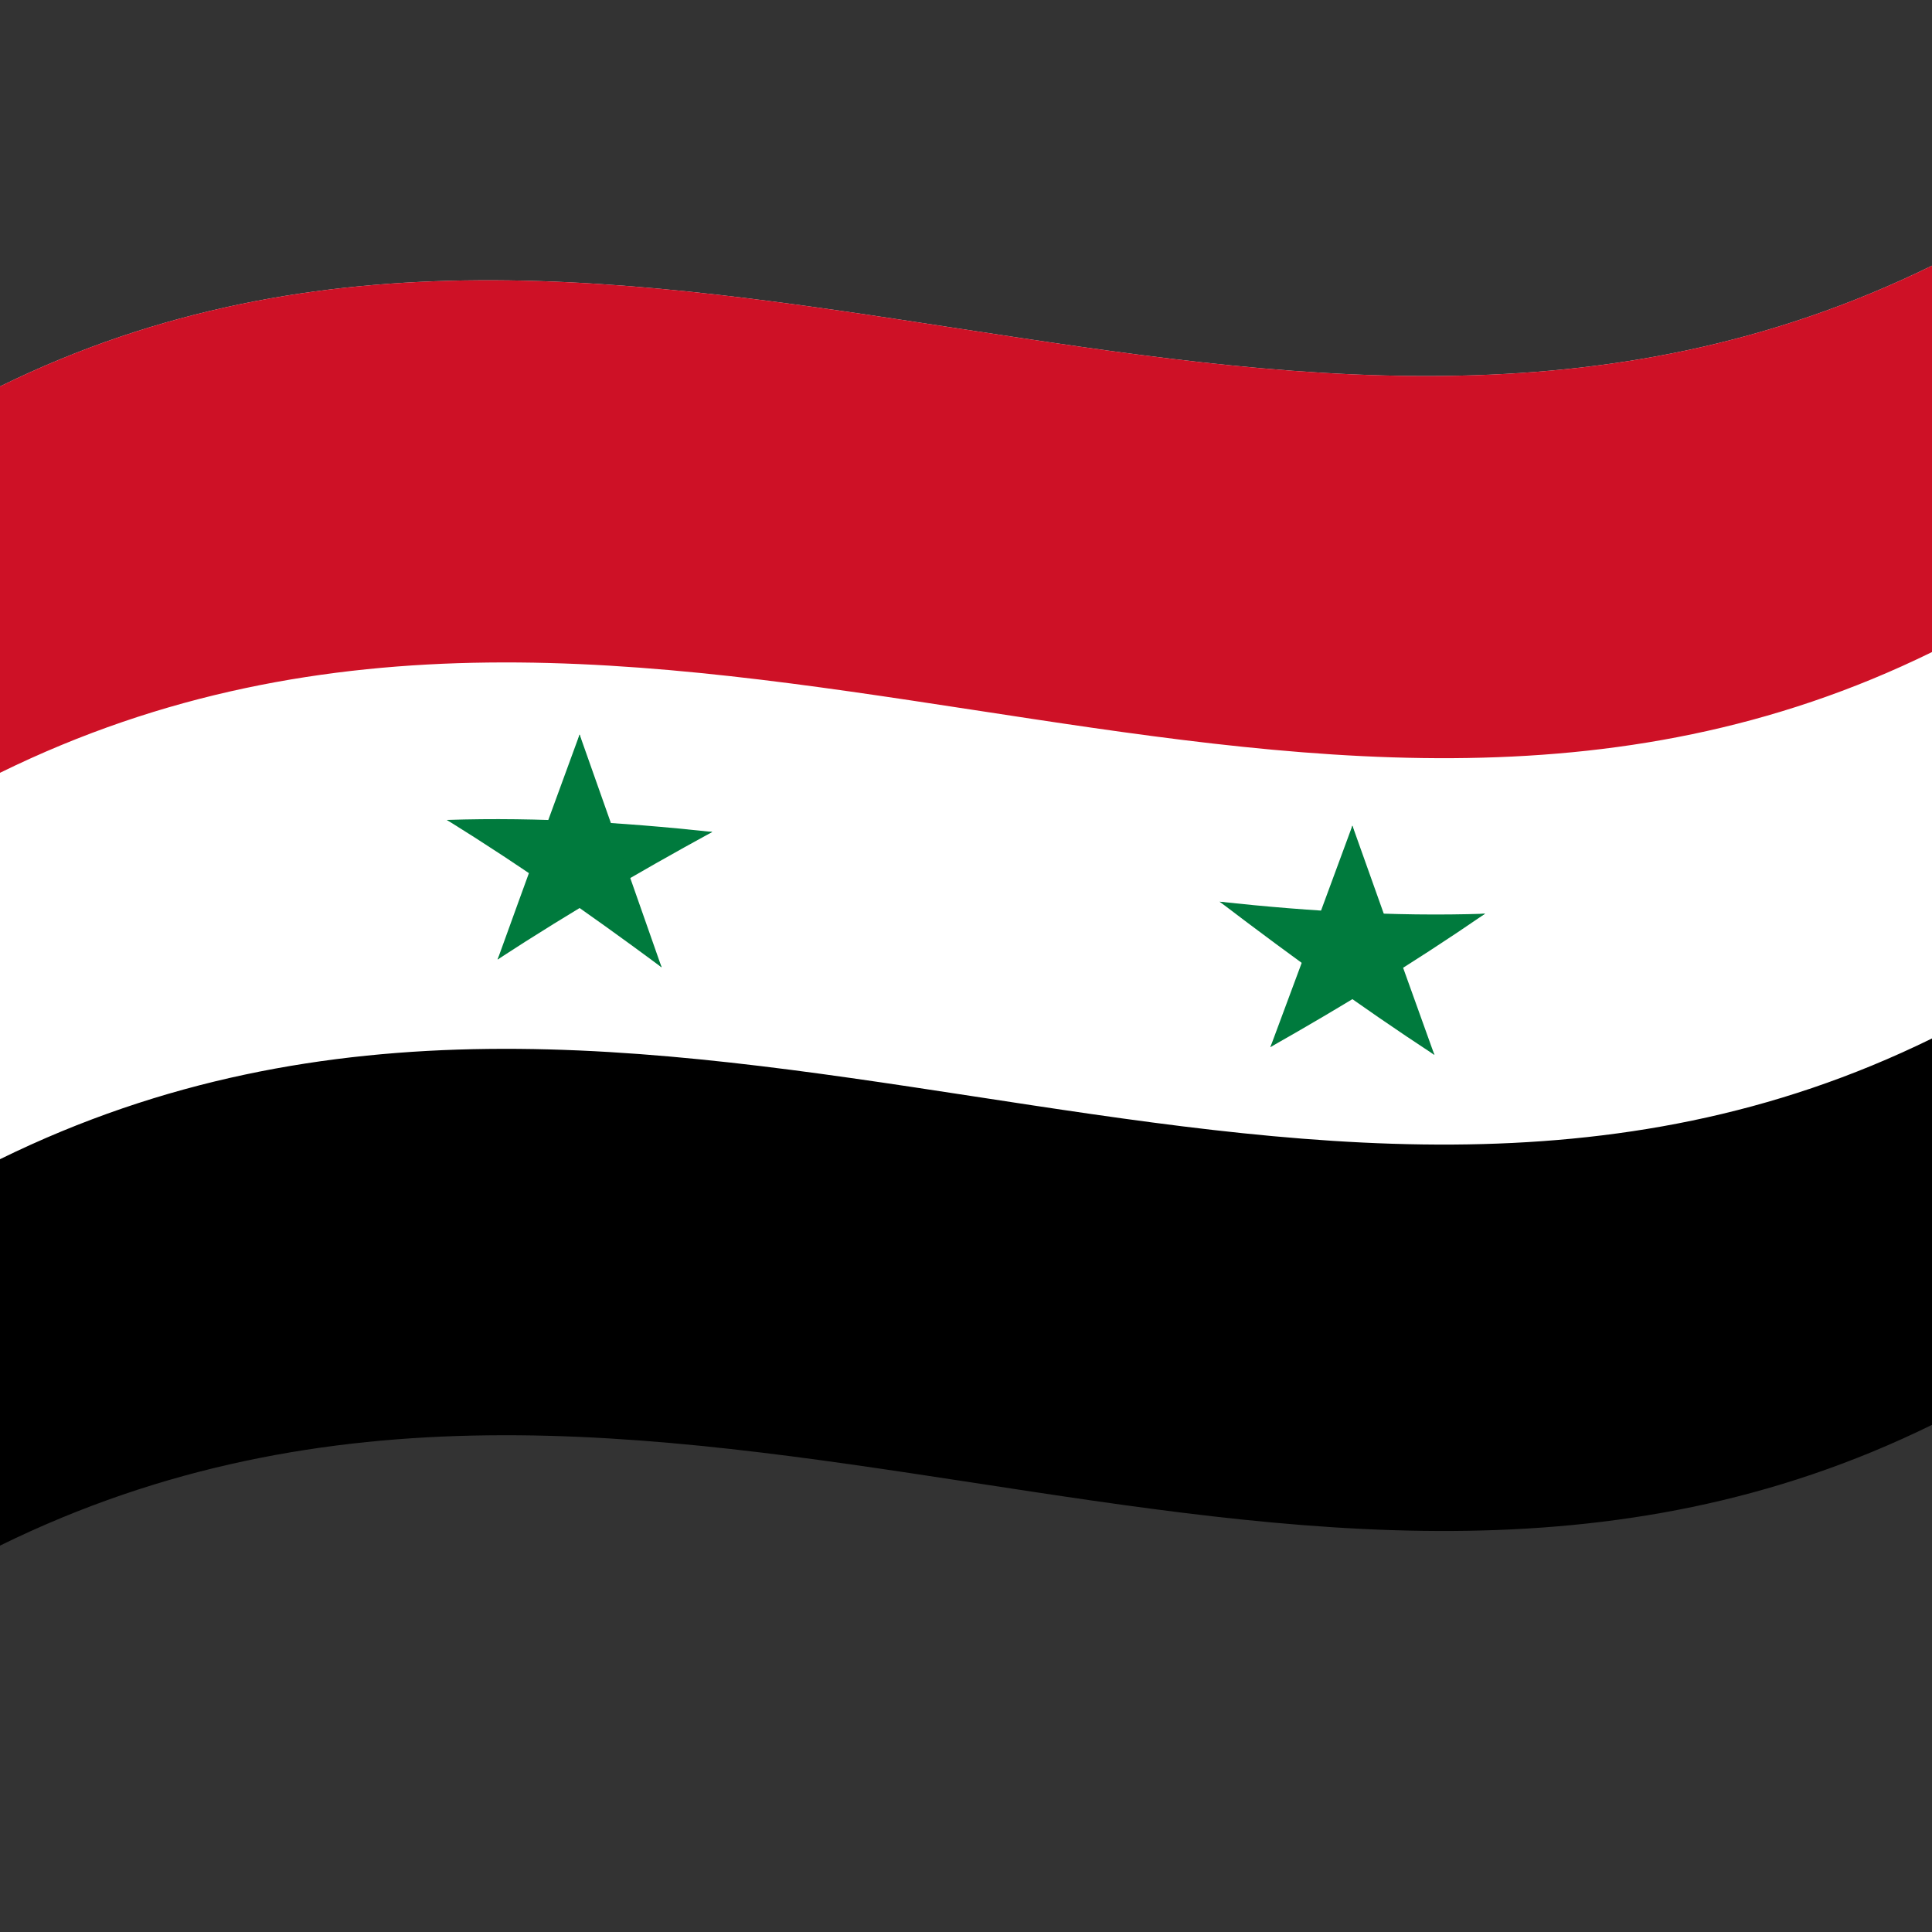 <svg xmlns="http://www.w3.org/2000/svg" viewBox="0 0 1000 1000">
  <rect x="0" y="0" width="1000" height="1000" fill="#333333" stroke="none"/>
  <defs/>
  <path fill="#000" d="M0,200 C330.97,37.52 661.21,303.8 1000,137.5 C1000,335.5 1000,533.5 1000,737.5 C669.03,899.98 338.79,633.7 0,800 C0,602 0,404 0,200"/>
  <path fill="#fff" d="M0,200 C330.97,37.52 661.21,303.8 1000,137.5 C1000,269.5 1000,401.5 1000,537.5 C669.03,699.98 338.79,433.7 0,600 C0,468 0,336 0,200"/>
  <path fill="#ce1126" d="M0,200 C330.97,37.52 661.21,303.8 1000,137.5 C1000,203.5 1000,269.5 1000,337.5 C669.03,499.98 338.79,233.7 0,400 C0,334 0,268 0,200"/>
  <path id="o" fill="#007a3d" d="M300,380.16 C292.64,400.19 285.27,420.32 277.68,441.14 C291.63,445.58 305.58,450.33 319.95,455.52 C313.37,430.58 306.78,405.71 300,380.16"/>
  <path fill="#007a3d" d="M300,380.16 C307.36,400.92 314.73,421.77 322.32,443.32 C308.37,446.42 294.42,449.77 280.05,453.57 C286.63,429.27 293.22,405.04 300,380.16"/>
  <path fill="#007a3d" d="M368.69,430.61 C344.85,428.04 321.02,426.04 296.47,424.9 C296.47,438.1 296.47,451.3 296.47,464.9 C320.3,452.8 344.13,441.56 368.69,430.61"/>
  <path fill="#007a3d" d="M368.69,430.61 C349.41,441.14 330.13,452.03 310.26,463.83 C301.64,452.64 293.02,441.56 284.13,430.27 C312.04,429.25 339.94,429.5 368.69,430.61"/>
  <path fill="#007a3d" d="M231.31,424.4 C250.59,436.37 269.87,449.08 289.74,462.83 C298.36,452.48 306.98,442.25 315.87,431.82 C287.96,428.1 260.06,425.44 231.31,424.4"/>
  <path fill="#007a3d" d="M231.31,424.4 C255.15,423.61 278.97,423.97 303.53,425.25 C303.53,438.45 303.53,451.65 303.53,465.25 C279.7,450.8 255.86,437.19 231.31,424.4"/>
  <path fill="#007a3d" d="M342.45,500.69 C335.09,479.64 327.72,458.66 320.13,437.11 C306.19,440.24 292.24,443.62 277.87,447.46 C299.18,464.32 320.49,481.94 342.45,500.69"/>
  <path fill="#007a3d" d="M342.45,500.69 C323.17,486.39 303.89,472.52 284.02,458.88 C292.64,448.48 301.26,438.2 310.14,427.73 C320.8,451.65 331.47,475.73 342.45,500.69"/>
  <path fill="#007a3d" d="M257.55,496.65 C276.84,484.06 296.11,472.16 315.98,460.45 C307.36,449.21 298.74,438.08 289.86,426.73 C279.2,449.61 268.53,472.66 257.55,496.65"/>
  <path fill="#007a3d" d="M257.55,496.65 C264.91,476.25 272.28,455.96 279.87,435.15 C293.81,439.62 307.76,444.4 322.13,449.62 C300.82,464.44 279.51,479.86 257.55,496.65"/>
  <path fill="#007a3d" d="M700,427.34 C692.64,447.38 685.27,467.34 677.68,487.82 C691.63,492.88 705.58,497.69 719.95,502.29 C713.37,477.63 706.78,452.9 700,427.34"/>
  <path fill="#007a3d" d="M700,427.34 C707.36,448.11 714.73,468.79 722.32,490 C708.37,493.72 694.42,497.12 680.05,500.34 C686.63,476.32 693.22,452.23 700,427.34"/>
  <path fill="#007a3d" d="M768.69,472.93 C744.85,473.72 721.03,473.36 696.47,472.08 C696.47,485.28 696.47,498.48 696.47,512.08 C720.3,500.13 744.13,487.35 768.69,472.93"/>
  <path fill="#007a3d" d="M768.69,472.93 C749.4,486.18 730.12,498.68 710.26,510.91 C701.64,499.9 693.02,488.77 684.13,477.2 C712.04,477.07 739.94,475.87 768.69,472.93"/>
  <path fill="#007a3d" d="M631.31,466.72 C650.59,481.41 669.88,495.73 689.74,509.91 C698.36,499.74 706.98,489.47 715.87,478.75 C687.96,475.91 660.06,471.8 631.31,466.72"/>
  <path fill="#007a3d" d="M631.31,466.72 C655.15,469.29 678.98,471.29 703.53,472.43 C703.53,485.63 703.53,498.83 703.53,512.43 C679.7,498.13 655.87,482.97 631.31,466.72"/>
  <path fill="#007a3d" d="M742.45,546.02 C735.09,525.62 727.72,505.11 720.13,483.88 C706.18,487.58 692.24,490.95 677.87,494.14 C699.18,511.96 720.49,529.18 742.45,546.02"/>
  <path fill="#007a3d" d="M742.45,546.02 C723.17,533.39 703.89,520.09 684.02,505.81 C692.64,495.69 701.26,485.47 710.14,474.81 C720.81,498.5 731.47,522.02 742.45,546.02"/>
  <path fill="#007a3d" d="M657.55,541.98 C676.83,531.07 696.11,519.72 715.98,507.38 C707.36,496.42 698.74,485.34 689.86,473.81 C679.19,496.46 668.53,518.95 657.55,541.98"/>
  <path fill="#007a3d" d="M657.55,541.98 C664.91,522.23 672.28,502.41 679.87,481.92 C693.82,486.95 707.76,491.73 722.13,496.3 C700.82,512.08 679.51,527.1 657.55,541.98"/>
</svg>
